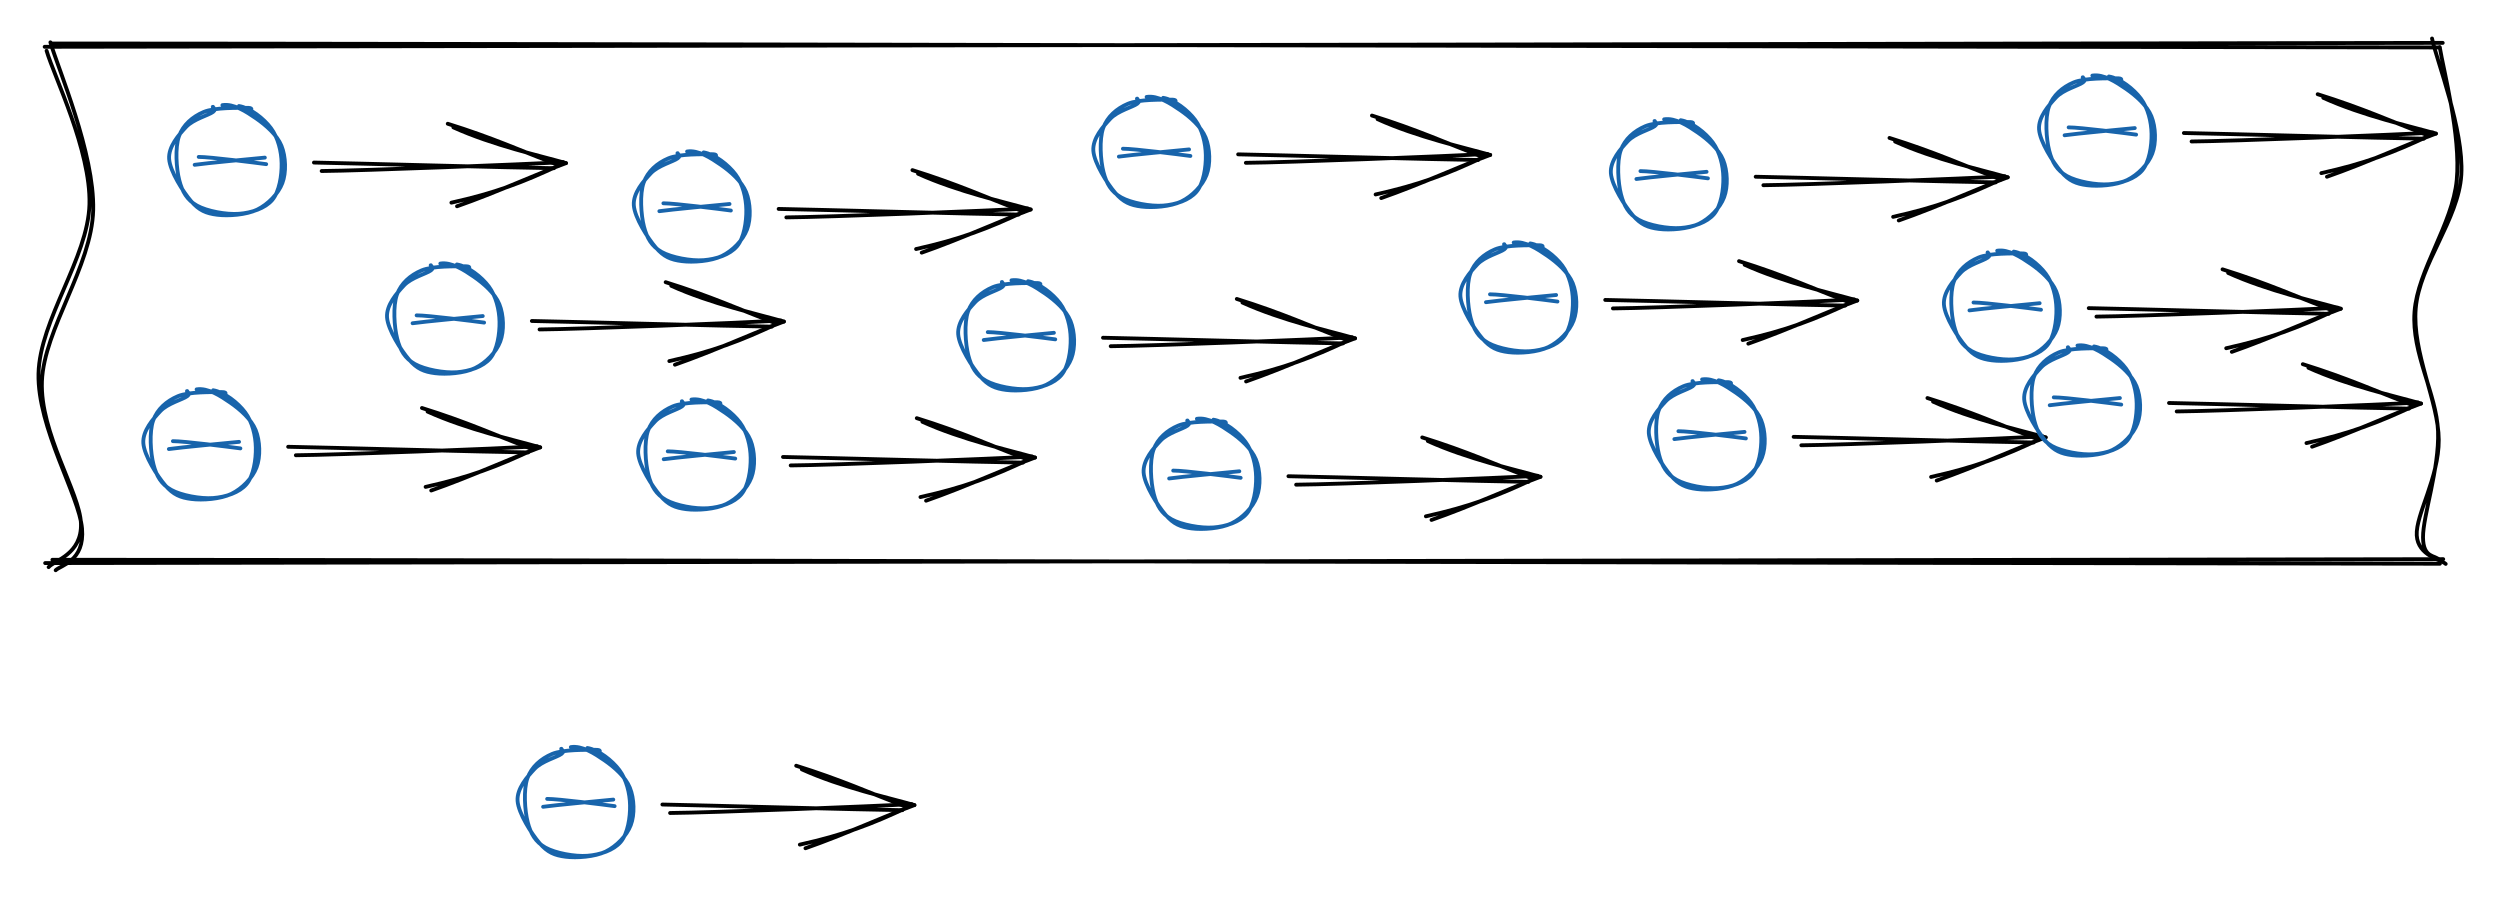 <svg version="1.1" xmlns="http://www.w3.org/2000/svg" viewBox="0 0 649.494 232.927" width="649.494" height="232.927" filter="invert(93%) hue-rotate(180deg)">
  <!-- svg-source:excalidraw -->
  
  <defs>
    <style class="style-fonts">
      @font-face {
        font-family: "Virgil";
        src: url("https://excalidraw.com/Virgil.woff2");
      }
      @font-face {
        font-family: "Cascadia";
        src: url("https://excalidraw.com/Cascadia.woff2");
      }
    </style>
  </defs>
  <rect x="0" y="0" width="649.494" height="232.927" fill="#ffffff"/><g stroke-linecap="round"><g transform="translate(12.213 11.809) rotate(0 311.106 0)"><path d="M-0.61 0.35 C102.99 0.22, 518.58 -0.48, 622.4 -0.67 M1.27 -0.51 C104.66 -0.51, 518.17 0.42, 621.54 0.52" stroke="#000000" stroke-width="1" fill="none"/></g></g><mask/><g stroke-linecap="round"><g transform="translate(12.341 145.937) rotate(0 311.106 0)"><path d="M-0.61 0.35 C102.99 0.22, 518.58 -0.48, 622.4 -0.67 M1.27 -0.51 C104.66 -0.51, 518.17 0.42, 621.54 0.52" stroke="#000000" stroke-width="1" fill="none"/></g></g><mask/><g stroke-linecap="round"><g transform="translate(12.213 11.809) rotate(0 5.477 67.37)"><path d="M0.88 -0.81 C2.94 6.17, 12.37 28.08, 12 42.76 C11.63 57.43, -0.79 73.67, -1.32 87.24 C-1.85 100.81, 8.53 116.14, 8.82 124.18 C9.11 132.23, 1.82 133.82, 0.42 135.53 M-0.11 1.38 C1.81 7.98, 11.38 27.25, 11.03 41.23 C10.68 55.21, -1.89 71.22, -2.21 85.27 C-2.53 99.31, 8.36 116.99, 9.1 125.5 C9.84 134.01, 3.52 135.05, 2.25 136.34" stroke="#000000" stroke-width="1" fill="none"/></g></g><mask/><g stroke-linecap="round"><g transform="translate(632.235 10.714) rotate(0 1.095 67.918)"><path d="M-0.4 -0.71 C0.78 5.03, 7.91 23.02, 7.21 34.7 C6.5 46.38, -3.65 57.89, -4.63 69.37 C-5.61 80.84, 1.31 93.73, 1.35 103.56 C1.4 113.39, -4.67 123, -4.37 128.37 C-4.07 133.74, 2.1 134.72, 3.15 135.79 M1.6 1.53 C2.56 7.42, 7.11 24.59, 6.02 36.05 C4.93 47.51, -4.14 59.42, -4.95 70.29 C-5.76 81.17, 0.79 91.55, 1.16 101.31 C1.53 111.08, -2.78 123.3, -2.74 128.87 C-2.71 134.44, 0.53 133.45, 1.4 134.72" stroke="#000000" stroke-width="1" fill="none"/></g></g><mask/><g stroke-linecap="round" transform="translate(135.633 194.297) rotate(0 14.315 14.315)"><path d="M16.97 0.03 C19.84 0.48, 23.44 3.29, 25.28 5.77 C27.13 8.25, 28 11.8, 28.05 14.91 C28.11 18.02, 27.48 22.24, 25.63 24.43 C23.79 26.61, 20.23 27.79, 16.96 28.03 C13.7 28.28, 8.65 27.35, 6.07 25.9 C3.48 24.44, 2.24 22.31, 1.47 19.31 C0.69 16.3, 0.34 10.84, 1.39 7.88 C2.45 4.93, 4.89 2.81, 7.8 1.58 C10.71 0.35, 16.81 0.55, 18.86 0.5 C20.9 0.46, 20.01 1.03, 20.05 1.29 M12.67 -0.2 C15.59 -0.66, 18.86 1.49, 21.42 3.25 C23.97 5.01, 26.87 7.55, 28.01 10.36 C29.15 13.16, 29.3 17.31, 28.24 20.07 C27.19 22.84, 24.52 25.58, 21.7 26.95 C18.88 28.32, 14.17 28.65, 11.31 28.28 C8.45 27.92, 6.62 27.17, 4.54 24.75 C2.46 22.33, -0.95 16.99, -1.17 13.77 C-1.38 10.56, 1.35 7.49, 3.25 5.46 C5.16 3.42, 9.08 2.44, 10.24 1.57 C11.41 0.7, 9.73 0.25, 10.23 0.24" stroke="#1864ab" stroke-width="1" fill="none"/></g><g stroke-linecap="round"><g transform="translate(141.359 208.612) rotate(0 8.589 0)"><path d="M0.79 -1.06 C3.69 -1.07, 15.54 0.45, 18.32 0.82 M-0.26 0.99 C2.51 0.58, 15.12 -0.61, 17.97 -0.88" stroke="#1864ab" stroke-width="1" fill="none"/></g></g><mask/><g stroke-linecap="round"><g transform="translate(172.477 209.814) rotate(0 31.286 -0.174)"><path d="M-0.39 -0.8 C9.94 -0.61, 51.48 0.54, 61.95 0.67 M1.61 1.4 C12.34 1.31, 54.34 -0.33, 64.34 -0.91" stroke="#000000" stroke-width="1" fill="none"/></g><g transform="translate(172.477 209.814) rotate(0 31.286 -0.174)"><path d="M35.32 9.62 C46.64 7.11, 53.8 4.4, 63.27 -0.07 M36.78 10.56 C46.68 7.12, 58.61 1.71, 65.09 -0.65" stroke="#000000" stroke-width="1" fill="none"/></g><g transform="translate(172.477 209.814) rotate(0 31.286 -0.174)"><path d="M34.37 -10.88 C45.89 -7.29, 53.33 -3.9, 63.27 -0.07 M35.83 -9.94 C46.18 -5.26, 58.5 -2.54, 65.09 -0.65" stroke="#000000" stroke-width="1" fill="none"/></g></g><mask/><g stroke-linecap="round" transform="translate(45.109 27.513) rotate(0 14.315 14.315)"><path d="M16.97 0.03 C19.84 0.48, 23.44 3.29, 25.28 5.77 C27.13 8.25, 28 11.8, 28.05 14.91 C28.11 18.02, 27.48 22.24, 25.63 24.43 C23.79 26.61, 20.23 27.79, 16.96 28.03 C13.7 28.28, 8.65 27.35, 6.07 25.9 C3.48 24.44, 2.24 22.31, 1.47 19.31 C0.69 16.3, 0.34 10.84, 1.39 7.88 C2.45 4.93, 4.89 2.81, 7.8 1.58 C10.71 0.35, 16.81 0.55, 18.86 0.5 C20.9 0.46, 20.01 1.03, 20.05 1.29 M12.67 -0.2 C15.59 -0.66, 18.86 1.49, 21.42 3.25 C23.97 5.01, 26.87 7.55, 28.01 10.36 C29.15 13.16, 29.3 17.31, 28.24 20.07 C27.19 22.84, 24.52 25.58, 21.7 26.95 C18.88 28.32, 14.17 28.65, 11.31 28.28 C8.45 27.92, 6.62 27.17, 4.54 24.75 C2.46 22.33, -0.95 16.99, -1.17 13.77 C-1.38 10.56, 1.35 7.49, 3.25 5.46 C5.16 3.42, 9.08 2.44, 10.24 1.57 C11.41 0.7, 9.73 0.25, 10.23 0.24" stroke="#1864ab" stroke-width="1" fill="none"/></g><g stroke-linecap="round"><g transform="translate(50.835 41.828) rotate(0 8.589 0)"><path d="M0.79 -1.06 C3.69 -1.07, 15.54 0.45, 18.32 0.82 M-0.26 0.99 C2.51 0.58, 15.12 -0.61, 17.97 -0.88" stroke="#1864ab" stroke-width="1" fill="none"/></g></g><mask/><g stroke-linecap="round"><g transform="translate(81.954 43.03) rotate(0 31.286 -0.174)"><path d="M-0.39 -0.8 C9.94 -0.61, 51.48 0.54, 61.95 0.67 M1.61 1.4 C12.34 1.31, 54.34 -0.33, 64.34 -0.91" stroke="#000000" stroke-width="1" fill="none"/></g><g transform="translate(81.954 43.03) rotate(0 31.286 -0.174)"><path d="M35.32 9.62 C46.64 7.11, 53.8 4.4, 63.27 -0.07 M36.78 10.56 C46.68 7.12, 58.61 1.71, 65.09 -0.65" stroke="#000000" stroke-width="1" fill="none"/></g><g transform="translate(81.954 43.03) rotate(0 31.286 -0.174)"><path d="M34.37 -10.88 C45.89 -7.29, 53.33 -3.9, 63.27 -0.07 M35.83 -9.94 C46.18 -5.26, 58.5 -2.54, 65.09 -0.65" stroke="#000000" stroke-width="1" fill="none"/></g></g><mask/><g stroke-linecap="round" transform="translate(101.722 68.674) rotate(0 14.315 14.315)"><path d="M16.97 0.03 C19.84 0.48, 23.44 3.29, 25.28 5.77 C27.13 8.25, 28 11.8, 28.05 14.91 C28.11 18.02, 27.48 22.24, 25.63 24.43 C23.79 26.61, 20.23 27.79, 16.96 28.03 C13.7 28.28, 8.65 27.35, 6.07 25.9 C3.48 24.44, 2.24 22.31, 1.47 19.31 C0.69 16.3, 0.34 10.84, 1.39 7.88 C2.45 4.93, 4.89 2.81, 7.8 1.58 C10.71 0.35, 16.81 0.55, 18.86 0.5 C20.9 0.46, 20.01 1.03, 20.05 1.29 M12.67 -0.2 C15.59 -0.66, 18.86 1.49, 21.42 3.25 C23.97 5.01, 26.87 7.55, 28.01 10.36 C29.15 13.16, 29.3 17.31, 28.24 20.07 C27.19 22.84, 24.52 25.58, 21.7 26.95 C18.88 28.32, 14.17 28.65, 11.31 28.28 C8.45 27.92, 6.62 27.17, 4.54 24.75 C2.46 22.33, -0.95 16.99, -1.17 13.77 C-1.38 10.56, 1.35 7.49, 3.25 5.46 C5.16 3.42, 9.08 2.44, 10.24 1.57 C11.41 0.7, 9.73 0.25, 10.23 0.24" stroke="#1864ab" stroke-width="1" fill="none"/></g><g stroke-linecap="round"><g transform="translate(107.448 82.989) rotate(0 8.589 0)"><path d="M0.79 -1.06 C3.69 -1.07, 15.54 0.45, 18.32 0.82 M-0.26 0.99 C2.51 0.58, 15.12 -0.61, 17.97 -0.88" stroke="#1864ab" stroke-width="1" fill="none"/></g></g><mask/><g stroke-linecap="round"><g transform="translate(138.567 84.191) rotate(0 31.286 -0.174)"><path d="M-0.39 -0.8 C9.94 -0.61, 51.48 0.54, 61.95 0.67 M1.61 1.4 C12.34 1.31, 54.34 -0.33, 64.34 -0.91" stroke="#000000" stroke-width="1" fill="none"/></g><g transform="translate(138.567 84.191) rotate(0 31.286 -0.174)"><path d="M35.32 9.62 C46.64 7.11, 53.8 4.4, 63.27 -0.07 M36.78 10.56 C46.68 7.12, 58.61 1.71, 65.09 -0.65" stroke="#000000" stroke-width="1" fill="none"/></g><g transform="translate(138.567 84.191) rotate(0 31.286 -0.174)"><path d="M34.37 -10.88 C45.89 -7.29, 53.33 -3.9, 63.27 -0.07 M35.83 -9.94 C46.18 -5.26, 58.5 -2.54, 65.09 -0.65" stroke="#000000" stroke-width="1" fill="none"/></g></g><mask/><g stroke-linecap="round" transform="translate(38.407 101.357) rotate(0 14.315 14.315)"><path d="M16.97 0.03 C19.84 0.48, 23.44 3.29, 25.28 5.77 C27.13 8.25, 28 11.8, 28.05 14.91 C28.11 18.02, 27.48 22.24, 25.63 24.43 C23.79 26.61, 20.23 27.79, 16.96 28.03 C13.7 28.28, 8.65 27.35, 6.07 25.9 C3.48 24.44, 2.24 22.31, 1.47 19.31 C0.69 16.3, 0.34 10.84, 1.39 7.88 C2.45 4.93, 4.89 2.81, 7.8 1.58 C10.71 0.35, 16.81 0.55, 18.86 0.5 C20.9 0.46, 20.01 1.03, 20.05 1.29 M12.67 -0.2 C15.59 -0.66, 18.86 1.49, 21.42 3.25 C23.97 5.01, 26.87 7.55, 28.01 10.36 C29.15 13.16, 29.3 17.31, 28.24 20.07 C27.19 22.84, 24.52 25.58, 21.7 26.95 C18.88 28.32, 14.17 28.65, 11.31 28.28 C8.45 27.92, 6.62 27.17, 4.54 24.75 C2.46 22.33, -0.95 16.99, -1.17 13.77 C-1.38 10.56, 1.35 7.49, 3.25 5.46 C5.16 3.42, 9.08 2.44, 10.24 1.57 C11.41 0.7, 9.73 0.25, 10.23 0.24" stroke="#1864ab" stroke-width="1" fill="none"/></g><g stroke-linecap="round"><g transform="translate(44.133 115.672) rotate(0 8.589 0)"><path d="M0.79 -1.06 C3.69 -1.07, 15.54 0.45, 18.32 0.82 M-0.26 0.99 C2.51 0.58, 15.12 -0.61, 17.97 -0.88" stroke="#1864ab" stroke-width="1" fill="none"/></g></g><mask/><g stroke-linecap="round"><g transform="translate(75.252 116.874) rotate(0 31.286 -0.174)"><path d="M-0.39 -0.8 C9.94 -0.61, 51.48 0.54, 61.95 0.67 M1.61 1.4 C12.34 1.31, 54.34 -0.33, 64.34 -0.91" stroke="#000000" stroke-width="1" fill="none"/></g><g transform="translate(75.252 116.874) rotate(0 31.286 -0.174)"><path d="M35.32 9.62 C46.64 7.11, 53.8 4.4, 63.27 -0.07 M36.78 10.56 C46.68 7.12, 58.61 1.71, 65.09 -0.65" stroke="#000000" stroke-width="1" fill="none"/></g><g transform="translate(75.252 116.874) rotate(0 31.286 -0.174)"><path d="M34.37 -10.88 C45.89 -7.29, 53.33 -3.9, 63.27 -0.07 M35.83 -9.94 C46.18 -5.26, 58.5 -2.54, 65.09 -0.65" stroke="#000000" stroke-width="1" fill="none"/></g></g><mask/><g stroke-linecap="round" transform="translate(165.833 39.561) rotate(0 14.315 14.315)"><path d="M16.97 0.03 C19.84 0.48, 23.44 3.29, 25.28 5.77 C27.13 8.25, 28 11.8, 28.05 14.91 C28.11 18.02, 27.48 22.24, 25.63 24.43 C23.79 26.61, 20.23 27.79, 16.96 28.03 C13.7 28.28, 8.65 27.35, 6.07 25.9 C3.48 24.44, 2.24 22.31, 1.47 19.31 C0.69 16.3, 0.34 10.84, 1.39 7.88 C2.45 4.93, 4.89 2.81, 7.8 1.58 C10.71 0.35, 16.81 0.55, 18.86 0.5 C20.9 0.46, 20.01 1.03, 20.05 1.29 M12.67 -0.2 C15.59 -0.66, 18.86 1.49, 21.42 3.25 C23.97 5.01, 26.87 7.55, 28.01 10.36 C29.15 13.16, 29.3 17.31, 28.24 20.07 C27.19 22.84, 24.52 25.58, 21.7 26.95 C18.88 28.32, 14.17 28.65, 11.31 28.28 C8.45 27.92, 6.62 27.17, 4.54 24.75 C2.46 22.33, -0.95 16.99, -1.17 13.77 C-1.38 10.56, 1.35 7.49, 3.25 5.46 C5.16 3.42, 9.08 2.44, 10.24 1.57 C11.41 0.7, 9.73 0.25, 10.23 0.24" stroke="#1864ab" stroke-width="1" fill="none"/></g><g stroke-linecap="round"><g transform="translate(171.559 53.876) rotate(0 8.589 0)"><path d="M0.79 -1.06 C3.69 -1.07, 15.54 0.45, 18.32 0.82 M-0.26 0.99 C2.51 0.58, 15.12 -0.61, 17.97 -0.88" stroke="#1864ab" stroke-width="1" fill="none"/></g></g><mask/><g stroke-linecap="round"><g transform="translate(202.678 55.078) rotate(0 31.286 -0.174)"><path d="M-0.39 -0.8 C9.94 -0.61, 51.48 0.54, 61.95 0.67 M1.61 1.4 C12.34 1.31, 54.34 -0.33, 64.34 -0.91" stroke="#000000" stroke-width="1" fill="none"/></g><g transform="translate(202.678 55.078) rotate(0 31.286 -0.174)"><path d="M35.32 9.62 C46.64 7.11, 53.8 4.4, 63.27 -0.07 M36.78 10.56 C46.68 7.12, 58.61 1.71, 65.09 -0.65" stroke="#000000" stroke-width="1" fill="none"/></g><g transform="translate(202.678 55.078) rotate(0 31.286 -0.174)"><path d="M34.37 -10.88 C45.89 -7.29, 53.33 -3.9, 63.27 -0.07 M35.83 -9.94 C46.18 -5.26, 58.5 -2.54, 65.09 -0.65" stroke="#000000" stroke-width="1" fill="none"/></g></g><mask/><g stroke-linecap="round" transform="translate(166.966 104.002) rotate(0 14.315 14.315)"><path d="M16.97 0.03 C19.84 0.48, 23.44 3.29, 25.28 5.77 C27.13 8.25, 28 11.8, 28.05 14.91 C28.11 18.02, 27.48 22.24, 25.63 24.43 C23.79 26.61, 20.23 27.79, 16.96 28.03 C13.7 28.28, 8.65 27.35, 6.07 25.9 C3.48 24.44, 2.24 22.31, 1.47 19.31 C0.69 16.3, 0.34 10.84, 1.39 7.88 C2.45 4.93, 4.89 2.81, 7.8 1.58 C10.71 0.35, 16.81 0.55, 18.86 0.5 C20.9 0.46, 20.01 1.03, 20.05 1.29 M12.67 -0.2 C15.59 -0.66, 18.86 1.49, 21.42 3.25 C23.97 5.01, 26.87 7.55, 28.01 10.36 C29.15 13.16, 29.3 17.31, 28.24 20.07 C27.19 22.84, 24.52 25.58, 21.7 26.95 C18.88 28.32, 14.17 28.65, 11.31 28.28 C8.45 27.92, 6.62 27.17, 4.54 24.75 C2.46 22.33, -0.95 16.99, -1.17 13.77 C-1.38 10.56, 1.35 7.49, 3.25 5.46 C5.16 3.42, 9.08 2.44, 10.24 1.57 C11.41 0.7, 9.73 0.25, 10.23 0.24" stroke="#1864ab" stroke-width="1" fill="none"/></g><g stroke-linecap="round"><g transform="translate(172.692 118.317) rotate(0 8.589 0)"><path d="M0.79 -1.06 C3.69 -1.07, 15.54 0.45, 18.32 0.82 M-0.26 0.99 C2.51 0.58, 15.12 -0.61, 17.97 -0.88" stroke="#1864ab" stroke-width="1" fill="none"/></g></g><mask/><g stroke-linecap="round"><g transform="translate(203.811 119.519) rotate(0 31.286 -0.174)"><path d="M-0.39 -0.8 C9.94 -0.61, 51.48 0.54, 61.95 0.67 M1.61 1.4 C12.34 1.31, 54.34 -0.33, 64.34 -0.91" stroke="#000000" stroke-width="1" fill="none"/></g><g transform="translate(203.811 119.519) rotate(0 31.286 -0.174)"><path d="M35.32 9.62 C46.64 7.11, 53.8 4.4, 63.27 -0.07 M36.78 10.56 C46.68 7.12, 58.61 1.71, 65.09 -0.65" stroke="#000000" stroke-width="1" fill="none"/></g><g transform="translate(203.811 119.519) rotate(0 31.286 -0.174)"><path d="M34.37 -10.88 C45.89 -7.29, 53.33 -3.9, 63.27 -0.07 M35.83 -9.94 C46.18 -5.26, 58.5 -2.54, 65.09 -0.65" stroke="#000000" stroke-width="1" fill="none"/></g></g><mask/><g stroke-linecap="round" transform="translate(250.105 73.028) rotate(0 14.315 14.315)"><path d="M16.97 0.03 C19.84 0.48, 23.44 3.29, 25.28 5.77 C27.13 8.25, 28 11.8, 28.05 14.91 C28.11 18.02, 27.48 22.24, 25.63 24.43 C23.79 26.61, 20.23 27.79, 16.96 28.03 C13.7 28.28, 8.65 27.35, 6.07 25.9 C3.48 24.44, 2.24 22.31, 1.47 19.31 C0.69 16.3, 0.34 10.84, 1.39 7.88 C2.45 4.93, 4.89 2.81, 7.8 1.58 C10.71 0.35, 16.81 0.55, 18.86 0.5 C20.9 0.46, 20.01 1.03, 20.05 1.29 M12.67 -0.2 C15.59 -0.66, 18.86 1.49, 21.42 3.25 C23.97 5.01, 26.87 7.55, 28.01 10.36 C29.15 13.16, 29.3 17.31, 28.24 20.07 C27.19 22.84, 24.52 25.58, 21.7 26.95 C18.88 28.32, 14.17 28.65, 11.31 28.28 C8.45 27.92, 6.62 27.17, 4.54 24.75 C2.46 22.33, -0.95 16.99, -1.17 13.77 C-1.38 10.56, 1.35 7.49, 3.25 5.46 C5.16 3.42, 9.08 2.44, 10.24 1.57 C11.41 0.7, 9.73 0.25, 10.23 0.24" stroke="#1864ab" stroke-width="1" fill="none"/></g><g stroke-linecap="round"><g transform="translate(255.831 87.343) rotate(0 8.589 0)"><path d="M0.79 -1.06 C3.69 -1.07, 15.54 0.45, 18.32 0.82 M-0.26 0.99 C2.51 0.58, 15.12 -0.61, 17.97 -0.88" stroke="#1864ab" stroke-width="1" fill="none"/></g></g><mask/><g stroke-linecap="round"><g transform="translate(286.95 88.545) rotate(0 31.286 -0.174)"><path d="M-0.39 -0.8 C9.94 -0.61, 51.48 0.54, 61.95 0.67 M1.61 1.4 C12.34 1.31, 54.34 -0.33, 64.34 -0.91" stroke="#000000" stroke-width="1" fill="none"/></g><g transform="translate(286.95 88.545) rotate(0 31.286 -0.174)"><path d="M35.32 9.62 C46.64 7.11, 53.8 4.4, 63.27 -0.07 M36.78 10.56 C46.68 7.12, 58.61 1.71, 65.09 -0.65" stroke="#000000" stroke-width="1" fill="none"/></g><g transform="translate(286.95 88.545) rotate(0 31.286 -0.174)"><path d="M34.37 -10.88 C45.89 -7.29, 53.33 -3.9, 63.27 -0.07 M35.83 -9.94 C46.18 -5.26, 58.5 -2.54, 65.09 -0.65" stroke="#000000" stroke-width="1" fill="none"/></g></g><mask/><g stroke-linecap="round" transform="translate(285.215 25.384) rotate(0 14.315 14.315)"><path d="M16.97 0.03 C19.84 0.48, 23.44 3.29, 25.28 5.77 C27.13 8.25, 28 11.8, 28.05 14.91 C28.11 18.02, 27.48 22.24, 25.63 24.43 C23.79 26.61, 20.23 27.79, 16.96 28.03 C13.7 28.28, 8.65 27.35, 6.07 25.9 C3.48 24.44, 2.24 22.31, 1.47 19.31 C0.69 16.3, 0.34 10.84, 1.39 7.88 C2.45 4.93, 4.89 2.81, 7.8 1.58 C10.71 0.35, 16.81 0.55, 18.86 0.5 C20.9 0.46, 20.01 1.03, 20.05 1.29 M12.67 -0.2 C15.59 -0.66, 18.86 1.49, 21.42 3.25 C23.97 5.01, 26.87 7.55, 28.01 10.36 C29.15 13.16, 29.3 17.31, 28.24 20.07 C27.19 22.84, 24.52 25.58, 21.7 26.95 C18.88 28.32, 14.17 28.65, 11.31 28.28 C8.45 27.92, 6.62 27.17, 4.54 24.75 C2.46 22.33, -0.95 16.99, -1.17 13.77 C-1.38 10.56, 1.35 7.49, 3.25 5.46 C5.16 3.42, 9.08 2.44, 10.24 1.57 C11.41 0.7, 9.73 0.25, 10.23 0.24" stroke="#1864ab" stroke-width="1" fill="none"/></g><g stroke-linecap="round"><g transform="translate(290.941 39.698) rotate(0 8.589 0)"><path d="M0.79 -1.06 C3.69 -1.07, 15.54 0.45, 18.32 0.82 M-0.26 0.99 C2.51 0.58, 15.12 -0.61, 17.97 -0.88" stroke="#1864ab" stroke-width="1" fill="none"/></g></g><mask/><g stroke-linecap="round"><g transform="translate(322.06 40.9) rotate(0 31.286 -0.174)"><path d="M-0.39 -0.8 C9.94 -0.61, 51.48 0.54, 61.95 0.67 M1.61 1.4 C12.34 1.31, 54.34 -0.33, 64.34 -0.91" stroke="#000000" stroke-width="1" fill="none"/></g><g transform="translate(322.06 40.9) rotate(0 31.286 -0.174)"><path d="M35.32 9.62 C46.64 7.11, 53.8 4.4, 63.27 -0.07 M36.78 10.56 C46.68 7.12, 58.61 1.71, 65.09 -0.65" stroke="#000000" stroke-width="1" fill="none"/></g><g transform="translate(322.06 40.9) rotate(0 31.286 -0.174)"><path d="M34.37 -10.88 C45.89 -7.29, 53.33 -3.9, 63.27 -0.07 M35.83 -9.94 C46.18 -5.26, 58.5 -2.54, 65.09 -0.65" stroke="#000000" stroke-width="1" fill="none"/></g></g><mask/><g stroke-linecap="round" transform="translate(298.278 109.003) rotate(0 14.315 14.315)"><path d="M16.97 0.03 C19.84 0.48, 23.44 3.29, 25.28 5.77 C27.13 8.25, 28 11.8, 28.05 14.91 C28.11 18.02, 27.48 22.24, 25.63 24.43 C23.79 26.61, 20.23 27.79, 16.96 28.03 C13.7 28.28, 8.65 27.35, 6.07 25.9 C3.48 24.44, 2.24 22.31, 1.47 19.31 C0.69 16.3, 0.34 10.84, 1.39 7.88 C2.45 4.93, 4.89 2.81, 7.8 1.58 C10.71 0.35, 16.81 0.55, 18.86 0.5 C20.9 0.46, 20.01 1.03, 20.05 1.29 M12.67 -0.2 C15.59 -0.66, 18.86 1.49, 21.42 3.25 C23.97 5.01, 26.87 7.55, 28.01 10.36 C29.15 13.16, 29.3 17.31, 28.24 20.07 C27.19 22.84, 24.52 25.58, 21.7 26.95 C18.88 28.32, 14.17 28.65, 11.31 28.28 C8.45 27.92, 6.62 27.17, 4.54 24.75 C2.46 22.33, -0.95 16.99, -1.17 13.77 C-1.38 10.56, 1.35 7.49, 3.25 5.46 C5.16 3.42, 9.08 2.44, 10.24 1.57 C11.41 0.7, 9.73 0.25, 10.23 0.24" stroke="#1864ab" stroke-width="1" fill="none"/></g><g stroke-linecap="round"><g transform="translate(304.004 123.318) rotate(0 8.589 0)"><path d="M0.79 -1.06 C3.69 -1.07, 15.54 0.45, 18.32 0.82 M-0.26 0.99 C2.51 0.58, 15.12 -0.61, 17.97 -0.88" stroke="#1864ab" stroke-width="1" fill="none"/></g></g><mask/><g stroke-linecap="round"><g transform="translate(335.123 124.52) rotate(0 31.286 -0.174)"><path d="M-0.39 -0.8 C9.94 -0.61, 51.48 0.54, 61.95 0.67 M1.61 1.4 C12.34 1.31, 54.34 -0.33, 64.34 -0.91" stroke="#000000" stroke-width="1" fill="none"/></g><g transform="translate(335.123 124.52) rotate(0 31.286 -0.174)"><path d="M35.32 9.62 C46.64 7.11, 53.8 4.4, 63.27 -0.07 M36.78 10.56 C46.68 7.12, 58.61 1.71, 65.09 -0.65" stroke="#000000" stroke-width="1" fill="none"/></g><g transform="translate(335.123 124.52) rotate(0 31.286 -0.174)"><path d="M34.37 -10.88 C45.89 -7.29, 53.33 -3.9, 63.27 -0.07 M35.83 -9.94 C46.18 -5.26, 58.5 -2.54, 65.09 -0.65" stroke="#000000" stroke-width="1" fill="none"/></g></g><mask/><g stroke-linecap="round" transform="translate(380.581 63.208) rotate(0 14.315 14.315)"><path d="M16.97 0.03 C19.84 0.48, 23.44 3.29, 25.28 5.77 C27.13 8.25, 28 11.8, 28.05 14.91 C28.11 18.02, 27.48 22.24, 25.63 24.43 C23.79 26.61, 20.23 27.79, 16.96 28.03 C13.7 28.28, 8.65 27.35, 6.07 25.9 C3.48 24.44, 2.24 22.31, 1.47 19.31 C0.69 16.3, 0.34 10.84, 1.39 7.88 C2.45 4.93, 4.89 2.81, 7.8 1.58 C10.71 0.35, 16.81 0.55, 18.86 0.5 C20.9 0.46, 20.01 1.03, 20.05 1.29 M12.67 -0.2 C15.59 -0.66, 18.86 1.49, 21.42 3.25 C23.97 5.01, 26.87 7.55, 28.01 10.36 C29.15 13.16, 29.3 17.31, 28.24 20.07 C27.19 22.84, 24.52 25.58, 21.7 26.95 C18.88 28.32, 14.17 28.65, 11.31 28.28 C8.45 27.92, 6.62 27.17, 4.54 24.75 C2.46 22.33, -0.95 16.99, -1.17 13.77 C-1.38 10.56, 1.35 7.49, 3.25 5.46 C5.16 3.42, 9.08 2.44, 10.24 1.57 C11.41 0.7, 9.73 0.25, 10.23 0.24" stroke="#1864ab" stroke-width="1" fill="none"/></g><g stroke-linecap="round"><g transform="translate(386.307 77.522) rotate(0 8.589 0)"><path d="M0.79 -1.06 C3.69 -1.07, 15.54 0.45, 18.32 0.82 M-0.26 0.99 C2.51 0.58, 15.12 -0.61, 17.97 -0.88" stroke="#1864ab" stroke-width="1" fill="none"/></g></g><mask/><g stroke-linecap="round"><g transform="translate(417.425 78.724) rotate(0 31.286 -0.174)"><path d="M-0.39 -0.8 C9.94 -0.61, 51.48 0.54, 61.95 0.67 M1.61 1.4 C12.34 1.31, 54.34 -0.33, 64.34 -0.91" stroke="#000000" stroke-width="1" fill="none"/></g><g transform="translate(417.425 78.724) rotate(0 31.286 -0.174)"><path d="M35.32 9.62 C46.64 7.11, 53.8 4.4, 63.27 -0.07 M36.78 10.56 C46.68 7.12, 58.61 1.71, 65.09 -0.65" stroke="#000000" stroke-width="1" fill="none"/></g><g transform="translate(417.425 78.724) rotate(0 31.286 -0.174)"><path d="M34.37 -10.88 C45.89 -7.29, 53.33 -3.9, 63.27 -0.07 M35.83 -9.94 C46.18 -5.26, 58.5 -2.54, 65.09 -0.65" stroke="#000000" stroke-width="1" fill="none"/></g></g><mask/><g stroke-linecap="round" transform="translate(419.668 31.199) rotate(0 14.315 14.315)"><path d="M16.97 0.03 C19.84 0.48, 23.44 3.29, 25.28 5.77 C27.13 8.25, 28 11.8, 28.05 14.91 C28.11 18.02, 27.48 22.24, 25.63 24.43 C23.79 26.61, 20.23 27.79, 16.96 28.03 C13.7 28.28, 8.65 27.35, 6.07 25.9 C3.48 24.44, 2.24 22.31, 1.47 19.31 C0.69 16.3, 0.34 10.84, 1.39 7.88 C2.45 4.93, 4.89 2.81, 7.8 1.58 C10.71 0.35, 16.81 0.55, 18.86 0.5 C20.9 0.46, 20.01 1.03, 20.05 1.29 M12.67 -0.2 C15.59 -0.66, 18.86 1.49, 21.42 3.25 C23.97 5.01, 26.87 7.55, 28.01 10.36 C29.15 13.16, 29.3 17.31, 28.24 20.07 C27.19 22.84, 24.52 25.58, 21.7 26.95 C18.88 28.32, 14.17 28.65, 11.31 28.28 C8.45 27.92, 6.62 27.17, 4.54 24.75 C2.46 22.33, -0.95 16.99, -1.17 13.77 C-1.38 10.56, 1.35 7.49, 3.25 5.46 C5.16 3.42, 9.08 2.44, 10.24 1.57 C11.41 0.7, 9.73 0.25, 10.23 0.24" stroke="#1864ab" stroke-width="1" fill="none"/></g><g stroke-linecap="round"><g transform="translate(425.394 45.514) rotate(0 8.589 0)"><path d="M0.79 -1.06 C3.69 -1.07, 15.54 0.45, 18.32 0.82 M-0.26 0.99 C2.51 0.58, 15.12 -0.61, 17.97 -0.88" stroke="#1864ab" stroke-width="1" fill="none"/></g></g><mask/><g stroke-linecap="round"><g transform="translate(456.513 46.716) rotate(0 31.286 -0.174)"><path d="M-0.39 -0.8 C9.94 -0.61, 51.48 0.54, 61.95 0.67 M1.61 1.4 C12.34 1.31, 54.34 -0.33, 64.34 -0.91" stroke="#000000" stroke-width="1" fill="none"/></g><g transform="translate(456.513 46.716) rotate(0 31.286 -0.174)"><path d="M35.32 9.62 C46.64 7.11, 53.8 4.4, 63.27 -0.07 M36.78 10.56 C46.68 7.12, 58.61 1.71, 65.09 -0.65" stroke="#000000" stroke-width="1" fill="none"/></g><g transform="translate(456.513 46.716) rotate(0 31.286 -0.174)"><path d="M34.37 -10.88 C45.89 -7.29, 53.33 -3.9, 63.27 -0.07 M35.83 -9.94 C46.18 -5.26, 58.5 -2.54, 65.09 -0.65" stroke="#000000" stroke-width="1" fill="none"/></g></g><mask/><g stroke-linecap="round" transform="translate(429.529 98.771) rotate(0 14.315 14.315)"><path d="M16.97 0.03 C19.84 0.48, 23.44 3.29, 25.28 5.77 C27.13 8.25, 28 11.8, 28.05 14.91 C28.11 18.02, 27.48 22.24, 25.63 24.43 C23.79 26.61, 20.23 27.79, 16.96 28.03 C13.7 28.28, 8.65 27.35, 6.07 25.9 C3.48 24.44, 2.24 22.31, 1.47 19.31 C0.69 16.3, 0.34 10.84, 1.39 7.88 C2.45 4.93, 4.89 2.81, 7.8 1.58 C10.71 0.35, 16.81 0.55, 18.86 0.5 C20.9 0.46, 20.01 1.03, 20.05 1.29 M12.67 -0.2 C15.59 -0.66, 18.86 1.49, 21.42 3.25 C23.97 5.01, 26.87 7.55, 28.01 10.36 C29.15 13.16, 29.3 17.31, 28.24 20.07 C27.19 22.84, 24.52 25.58, 21.7 26.95 C18.88 28.32, 14.17 28.65, 11.31 28.28 C8.45 27.92, 6.62 27.17, 4.54 24.75 C2.46 22.33, -0.95 16.99, -1.17 13.77 C-1.38 10.56, 1.35 7.49, 3.25 5.46 C5.16 3.42, 9.08 2.44, 10.24 1.57 C11.41 0.7, 9.73 0.25, 10.23 0.24" stroke="#1864ab" stroke-width="1" fill="none"/></g><g stroke-linecap="round"><g transform="translate(435.255 113.086) rotate(0 8.589 0)"><path d="M0.79 -1.06 C3.69 -1.07, 15.54 0.45, 18.32 0.82 M-0.26 0.99 C2.51 0.58, 15.12 -0.61, 17.97 -0.88" stroke="#1864ab" stroke-width="1" fill="none"/></g></g><mask/><g stroke-linecap="round"><g transform="translate(466.374 114.288) rotate(0 31.286 -0.174)"><path d="M-0.39 -0.8 C9.94 -0.61, 51.48 0.54, 61.95 0.67 M1.61 1.4 C12.34 1.31, 54.34 -0.33, 64.34 -0.91" stroke="#000000" stroke-width="1" fill="none"/></g><g transform="translate(466.374 114.288) rotate(0 31.286 -0.174)"><path d="M35.32 9.62 C46.64 7.11, 53.8 4.4, 63.27 -0.07 M36.78 10.56 C46.68 7.12, 58.61 1.71, 65.09 -0.65" stroke="#000000" stroke-width="1" fill="none"/></g><g transform="translate(466.374 114.288) rotate(0 31.286 -0.174)"><path d="M34.37 -10.88 C45.89 -7.29, 53.33 -3.9, 63.27 -0.07 M35.83 -9.94 C46.18 -5.26, 58.5 -2.54, 65.09 -0.65" stroke="#000000" stroke-width="1" fill="none"/></g></g><mask/><g stroke-linecap="round" transform="translate(506.197 65.335) rotate(0 14.315 14.315)"><path d="M16.97 0.03 C19.84 0.48, 23.44 3.29, 25.28 5.77 C27.13 8.25, 28 11.8, 28.05 14.91 C28.11 18.02, 27.48 22.24, 25.63 24.43 C23.79 26.61, 20.23 27.79, 16.96 28.03 C13.7 28.28, 8.65 27.35, 6.07 25.9 C3.48 24.44, 2.24 22.31, 1.47 19.31 C0.69 16.3, 0.34 10.84, 1.39 7.88 C2.45 4.93, 4.89 2.81, 7.8 1.58 C10.71 0.35, 16.81 0.55, 18.86 0.5 C20.9 0.46, 20.01 1.03, 20.05 1.29 M12.67 -0.2 C15.59 -0.66, 18.86 1.49, 21.42 3.25 C23.97 5.01, 26.87 7.55, 28.01 10.36 C29.15 13.16, 29.3 17.31, 28.24 20.07 C27.19 22.84, 24.52 25.58, 21.7 26.95 C18.88 28.32, 14.17 28.65, 11.31 28.28 C8.45 27.92, 6.62 27.17, 4.54 24.75 C2.46 22.33, -0.95 16.99, -1.17 13.77 C-1.38 10.56, 1.35 7.49, 3.25 5.46 C5.16 3.42, 9.08 2.44, 10.24 1.57 C11.41 0.7, 9.73 0.25, 10.23 0.24" stroke="#1864ab" stroke-width="1" fill="none"/></g><g stroke-linecap="round"><g transform="translate(511.923 79.65) rotate(0 8.589 0)"><path d="M0.79 -1.06 C3.69 -1.07, 15.54 0.45, 18.32 0.82 M-0.26 0.99 C2.51 0.58, 15.12 -0.61, 17.97 -0.88" stroke="#1864ab" stroke-width="1" fill="none"/></g></g><mask/><g stroke-linecap="round"><g transform="translate(543.042 80.852) rotate(0 31.286 -0.174)"><path d="M-0.39 -0.8 C9.94 -0.61, 51.48 0.54, 61.95 0.67 M1.61 1.4 C12.34 1.31, 54.34 -0.33, 64.34 -0.91" stroke="#000000" stroke-width="1" fill="none"/></g><g transform="translate(543.042 80.852) rotate(0 31.286 -0.174)"><path d="M35.32 9.62 C46.64 7.11, 53.8 4.4, 63.27 -0.07 M36.78 10.56 C46.68 7.12, 58.61 1.71, 65.09 -0.65" stroke="#000000" stroke-width="1" fill="none"/></g><g transform="translate(543.042 80.852) rotate(0 31.286 -0.174)"><path d="M34.37 -10.88 C45.89 -7.29, 53.33 -3.9, 63.27 -0.07 M35.83 -9.94 C46.18 -5.26, 58.5 -2.54, 65.09 -0.65" stroke="#000000" stroke-width="1" fill="none"/></g></g><mask/><g stroke-linecap="round" transform="translate(530.913 19.839) rotate(0 14.315 14.315)"><path d="M16.97 0.03 C19.84 0.48, 23.44 3.29, 25.28 5.77 C27.13 8.25, 28 11.8, 28.05 14.91 C28.11 18.02, 27.48 22.24, 25.63 24.43 C23.79 26.61, 20.23 27.79, 16.96 28.03 C13.7 28.28, 8.65 27.35, 6.07 25.9 C3.48 24.44, 2.24 22.31, 1.47 19.31 C0.69 16.3, 0.34 10.84, 1.39 7.88 C2.45 4.93, 4.89 2.81, 7.8 1.58 C10.71 0.35, 16.81 0.55, 18.86 0.5 C20.9 0.46, 20.01 1.03, 20.05 1.29 M12.67 -0.2 C15.59 -0.66, 18.86 1.49, 21.42 3.25 C23.97 5.01, 26.87 7.55, 28.01 10.36 C29.15 13.16, 29.3 17.31, 28.24 20.07 C27.19 22.84, 24.52 25.58, 21.7 26.95 C18.88 28.32, 14.17 28.65, 11.31 28.28 C8.45 27.92, 6.62 27.17, 4.54 24.75 C2.46 22.33, -0.95 16.99, -1.17 13.77 C-1.38 10.56, 1.35 7.49, 3.25 5.46 C5.16 3.42, 9.08 2.44, 10.24 1.57 C11.41 0.7, 9.73 0.25, 10.23 0.24" stroke="#1864ab" stroke-width="1" fill="none"/></g><g stroke-linecap="round"><g transform="translate(536.639 34.154) rotate(0 8.589 0)"><path d="M0.79 -1.06 C3.69 -1.07, 15.54 0.45, 18.32 0.82 M-0.26 0.99 C2.51 0.58, 15.12 -0.61, 17.97 -0.88" stroke="#1864ab" stroke-width="1" fill="none"/></g></g><mask/><g stroke-linecap="round"><g transform="translate(567.758 35.356) rotate(0 31.286 -0.174)"><path d="M-0.39 -0.8 C9.94 -0.61, 51.48 0.54, 61.95 0.67 M1.61 1.4 C12.34 1.31, 54.34 -0.33, 64.34 -0.91" stroke="#000000" stroke-width="1" fill="none"/></g><g transform="translate(567.758 35.356) rotate(0 31.286 -0.174)"><path d="M35.32 9.62 C46.64 7.11, 53.8 4.4, 63.27 -0.07 M36.78 10.56 C46.68 7.12, 58.61 1.71, 65.09 -0.65" stroke="#000000" stroke-width="1" fill="none"/></g><g transform="translate(567.758 35.356) rotate(0 31.286 -0.174)"><path d="M34.37 -10.88 C45.89 -7.29, 53.33 -3.9, 63.27 -0.07 M35.83 -9.94 C46.18 -5.26, 58.5 -2.54, 65.09 -0.65" stroke="#000000" stroke-width="1" fill="none"/></g></g><mask/><g stroke-linecap="round" transform="translate(527.05 89.976) rotate(0 14.315 14.315)"><path d="M16.97 0.03 C19.84 0.48, 23.44 3.29, 25.28 5.77 C27.13 8.25, 28 11.8, 28.05 14.91 C28.11 18.02, 27.48 22.24, 25.63 24.43 C23.79 26.61, 20.23 27.79, 16.96 28.03 C13.7 28.28, 8.65 27.35, 6.07 25.9 C3.48 24.44, 2.24 22.31, 1.47 19.31 C0.69 16.3, 0.34 10.84, 1.39 7.88 C2.45 4.93, 4.89 2.81, 7.8 1.58 C10.71 0.35, 16.81 0.55, 18.86 0.5 C20.9 0.46, 20.01 1.03, 20.05 1.29 M12.67 -0.2 C15.59 -0.66, 18.86 1.49, 21.42 3.25 C23.97 5.01, 26.87 7.55, 28.01 10.36 C29.15 13.16, 29.3 17.31, 28.24 20.07 C27.19 22.84, 24.52 25.58, 21.7 26.95 C18.88 28.32, 14.17 28.65, 11.31 28.28 C8.45 27.92, 6.62 27.17, 4.54 24.75 C2.46 22.33, -0.95 16.99, -1.17 13.77 C-1.38 10.56, 1.35 7.49, 3.25 5.46 C5.16 3.42, 9.08 2.44, 10.24 1.57 C11.41 0.7, 9.73 0.25, 10.23 0.24" stroke="#1864ab" stroke-width="1" fill="none"/></g><g stroke-linecap="round"><g transform="translate(532.776 104.291) rotate(0 8.589 0)"><path d="M0.79 -1.06 C3.69 -1.07, 15.54 0.45, 18.32 0.82 M-0.26 0.99 C2.51 0.58, 15.12 -0.61, 17.97 -0.88" stroke="#1864ab" stroke-width="1" fill="none"/></g></g><mask/><g stroke-linecap="round"><g transform="translate(563.895 105.492) rotate(0 31.286 -0.174)"><path d="M-0.39 -0.8 C9.94 -0.61, 51.48 0.54, 61.95 0.67 M1.61 1.4 C12.34 1.31, 54.34 -0.33, 64.34 -0.91" stroke="#000000" stroke-width="1" fill="none"/></g><g transform="translate(563.895 105.492) rotate(0 31.286 -0.174)"><path d="M35.32 9.62 C46.64 7.11, 53.8 4.4, 63.27 -0.07 M36.78 10.56 C46.68 7.12, 58.61 1.71, 65.09 -0.65" stroke="#000000" stroke-width="1" fill="none"/></g><g transform="translate(563.895 105.492) rotate(0 31.286 -0.174)"><path d="M34.37 -10.88 C45.89 -7.29, 53.33 -3.9, 63.27 -0.07 M35.83 -9.94 C46.18 -5.26, 58.5 -2.54, 65.09 -0.65" stroke="#000000" stroke-width="1" fill="none"/></g></g><mask/></svg>